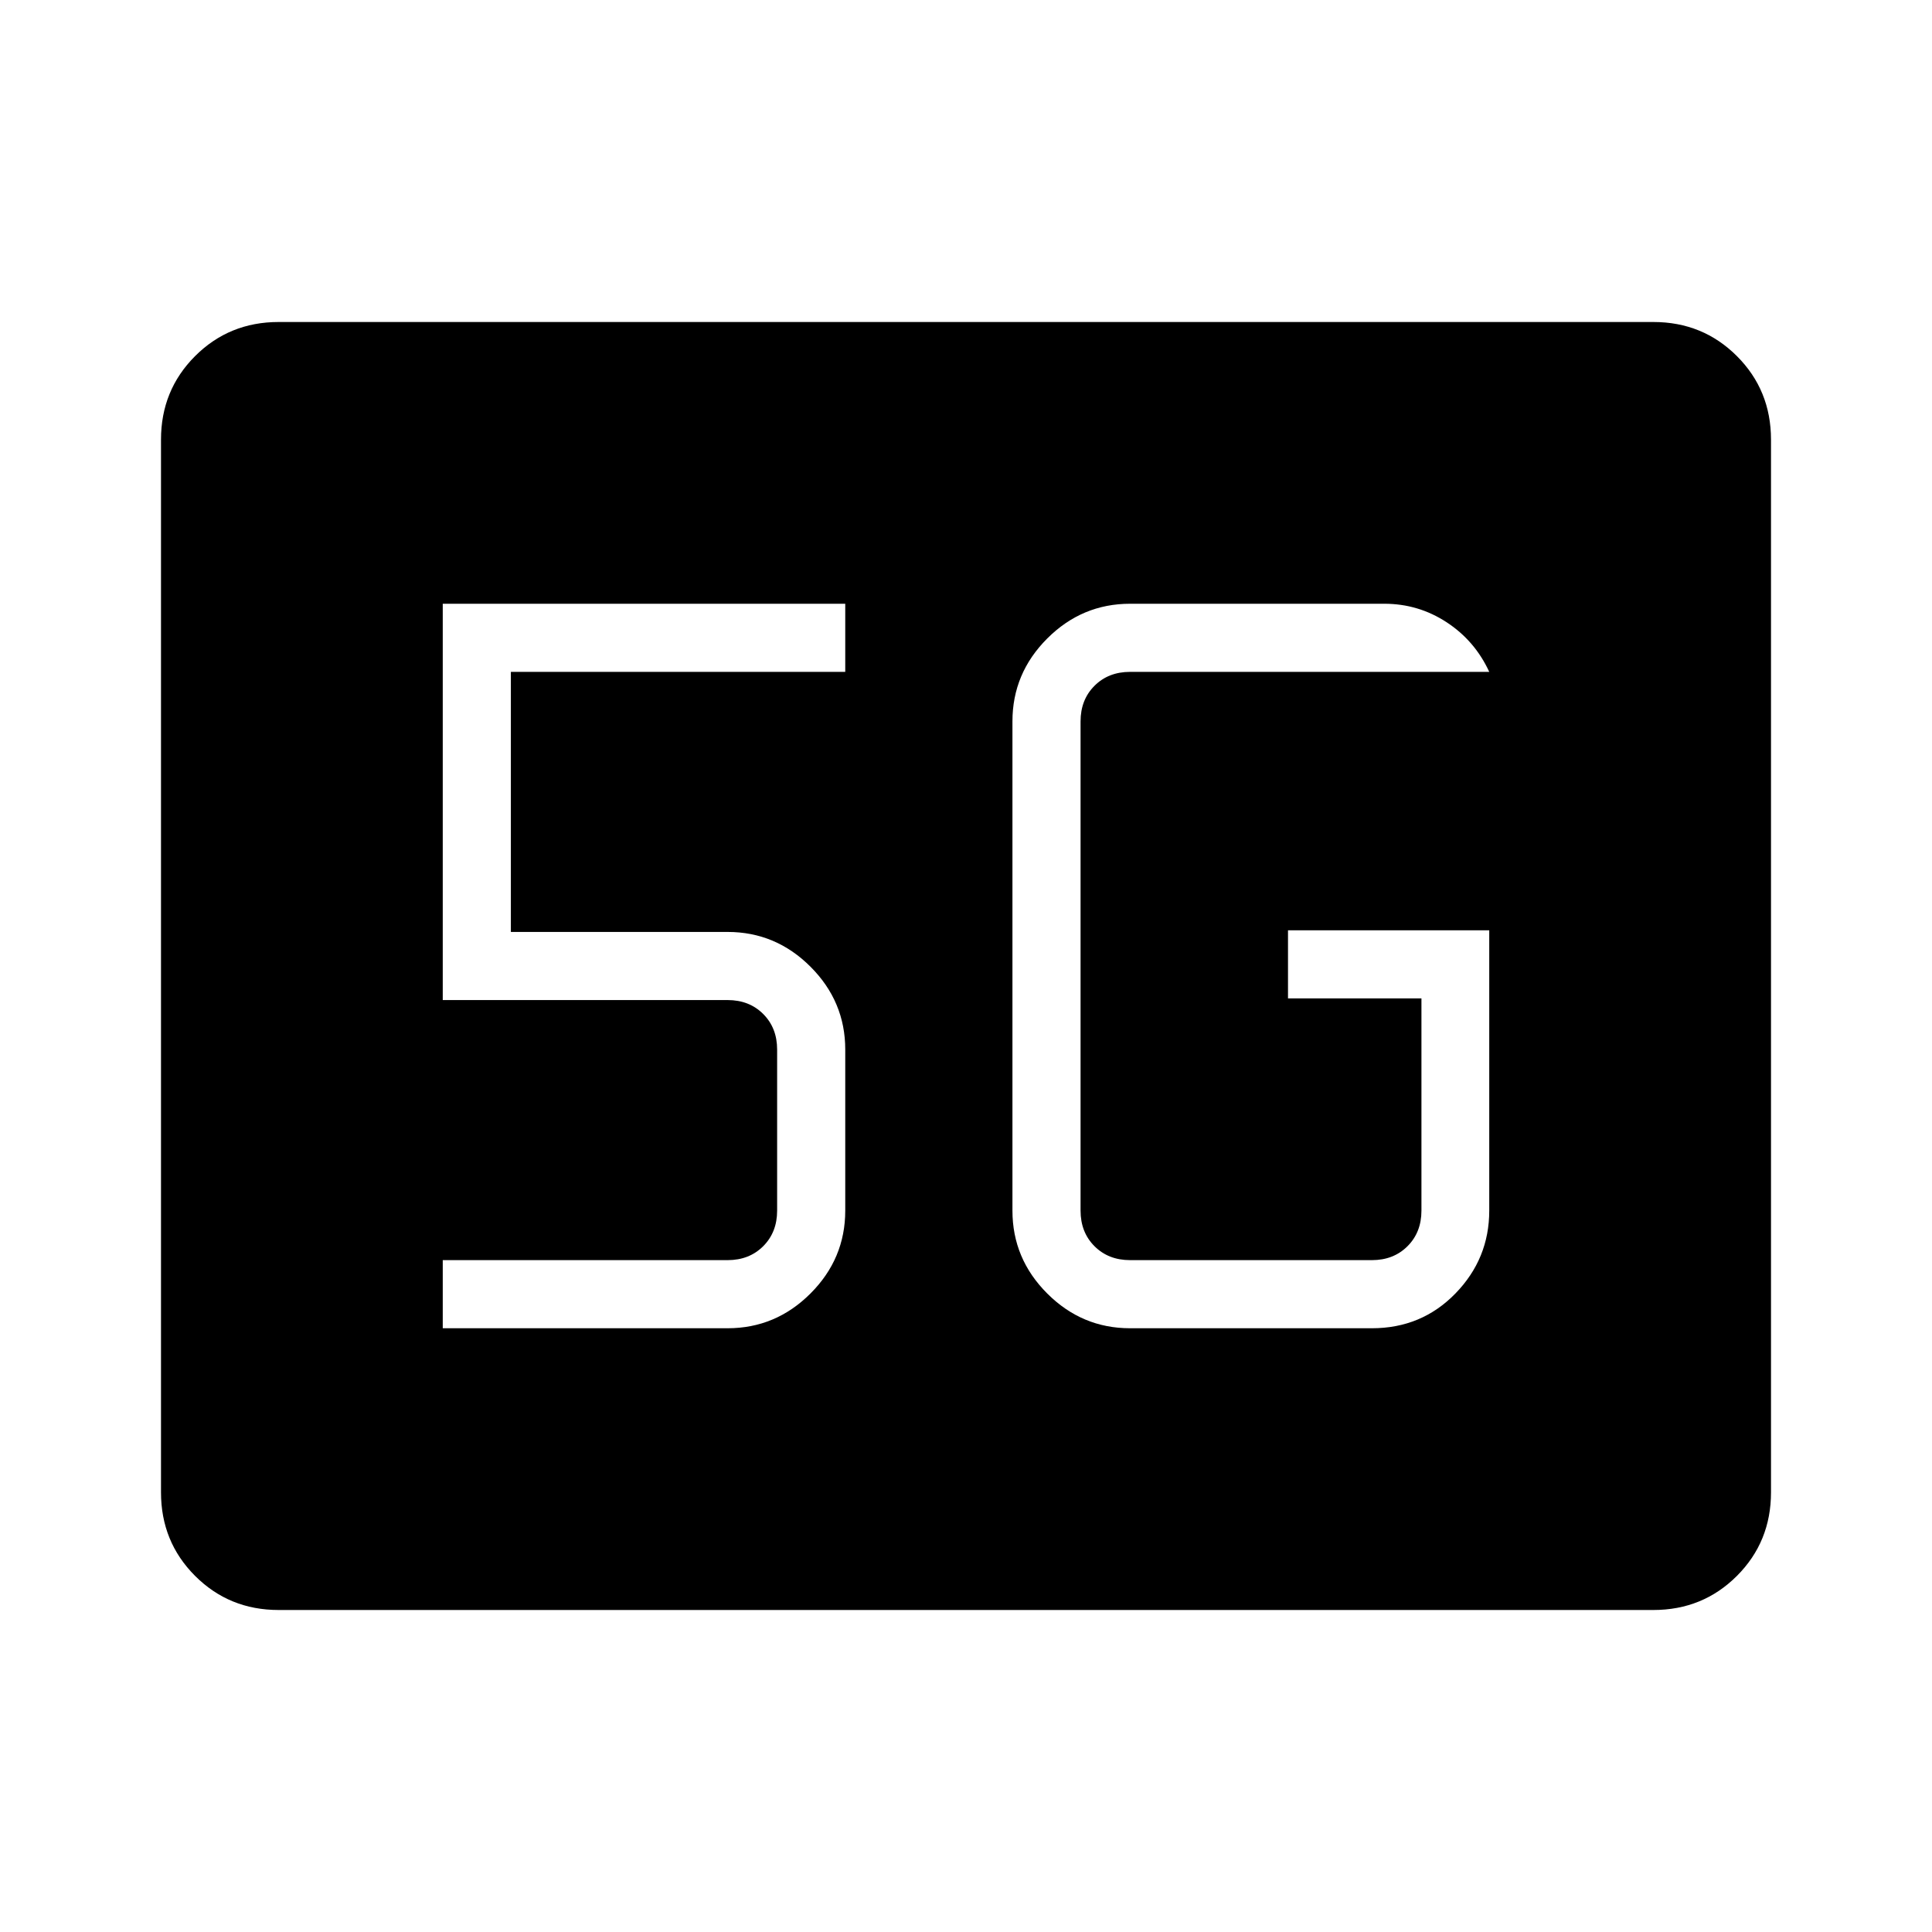 <svg xmlns="http://www.w3.org/2000/svg" height="40" viewBox="0 96 960 960" width="40"><path d="M138.461 896q-24.577 0-41.519-16.942Q80 862.116 80 837.539V314.461q0-24.577 16.942-41.519Q113.884 256 138.461 256h683.078q24.577 0 41.519 16.942Q880 289.884 880 314.461v523.078q0 24.577-16.942 41.519Q846.116 896 821.539 896H138.461ZM740 558.256H640v33.847h66.308v105.436q0 10.769-6.923 17.692t-17.692 6.923H561.538q-10.769 0-17.692-6.923t-6.923-17.692V454.461q0-10.769 6.923-17.692t17.692-6.923H740q-7.128-15.461-21.181-24.654Q704.766 396 687.846 396H561.538q-23.91 0-41.185 17.276-17.276 17.275-17.276 41.185v243.078q0 23.91 17.276 41.185Q537.628 756 561.538 756h120.155q24.685 0 41.496-17.276Q740 721.449 740 697.539V558.256ZM220 756h141.539q23.91 0 41.185-17.276Q420 721.449 420 697.539v-80.001q0-23.91-17.276-41.185-17.275-17.276-41.185-17.276H253.846V429.846H420V396H220v196.923h141.539q10.769 0 17.692 6.923t6.923 17.692v80.001q0 10.769-6.923 17.692t-17.692 6.923H220V756Z"/></svg>